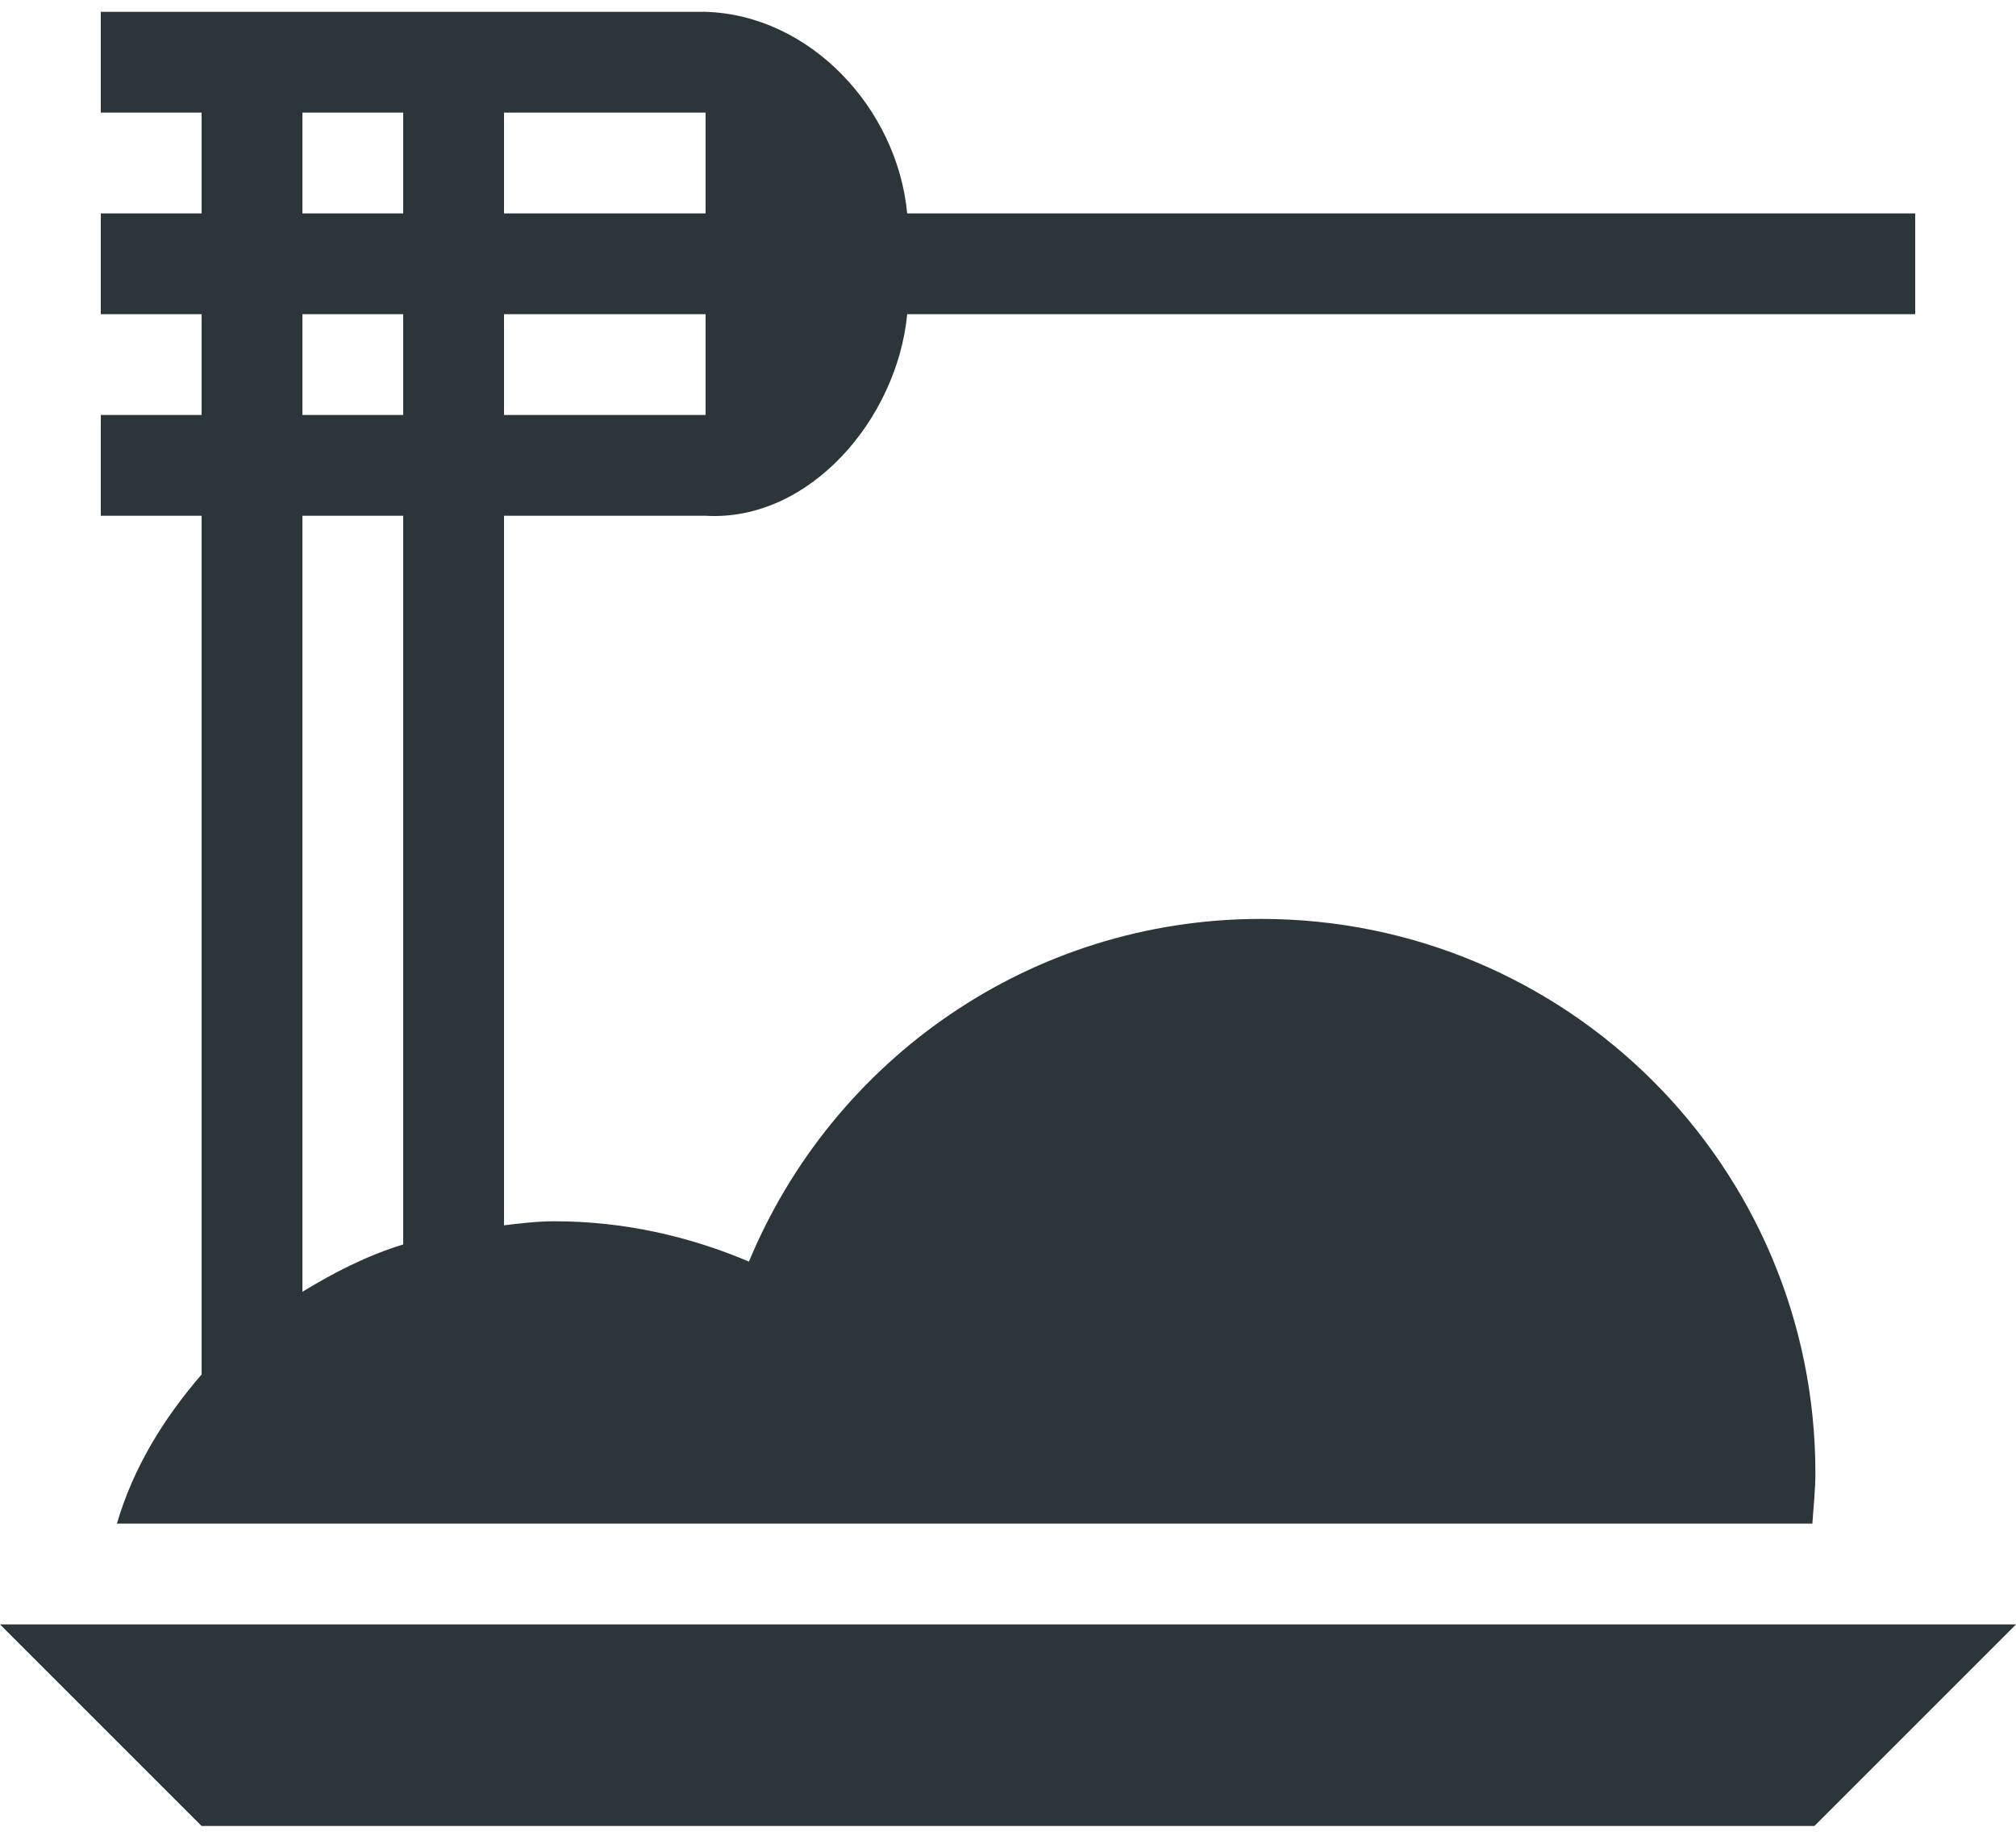 <svg width="24" height="22" viewBox="0 0 24 22" fill="none" xmlns="http://www.w3.org/2000/svg">
<path d="M0 19.341H24L21.6 21.741H2.4L0 19.341ZM3.6 3.741H4.8V4.941H3.6V3.741ZM3.6 1.341H4.8V2.541H3.6V1.341ZM8.4 1.341V2.541H6V1.341H8.4ZM8.4 4.941H6V3.741H8.4V4.941ZM4.8 14.817C4.368 14.949 3.972 15.153 3.6 15.381V6.141H4.8V14.817ZM2.4 16.365C1.944 16.893 1.584 17.481 1.392 18.141H21.576C21.588 17.949 21.612 17.745 21.612 17.541C21.612 13.893 18.66 10.941 15.012 10.941C12.264 10.941 9.912 12.621 8.916 15.021C8.208 14.721 7.428 14.541 6.6 14.541C6.396 14.541 6.204 14.565 6 14.589V6.141H8.4C9.636 6.213 10.68 4.989 10.8 3.741H22.8V2.541H10.8C10.68 1.281 9.636 0.177 8.4 0.141H1.2V1.341H2.4V2.541H1.2V3.741H2.4V4.941H1.2V6.141H2.4V16.365Z" fill="#2C3539"/>
</svg>
